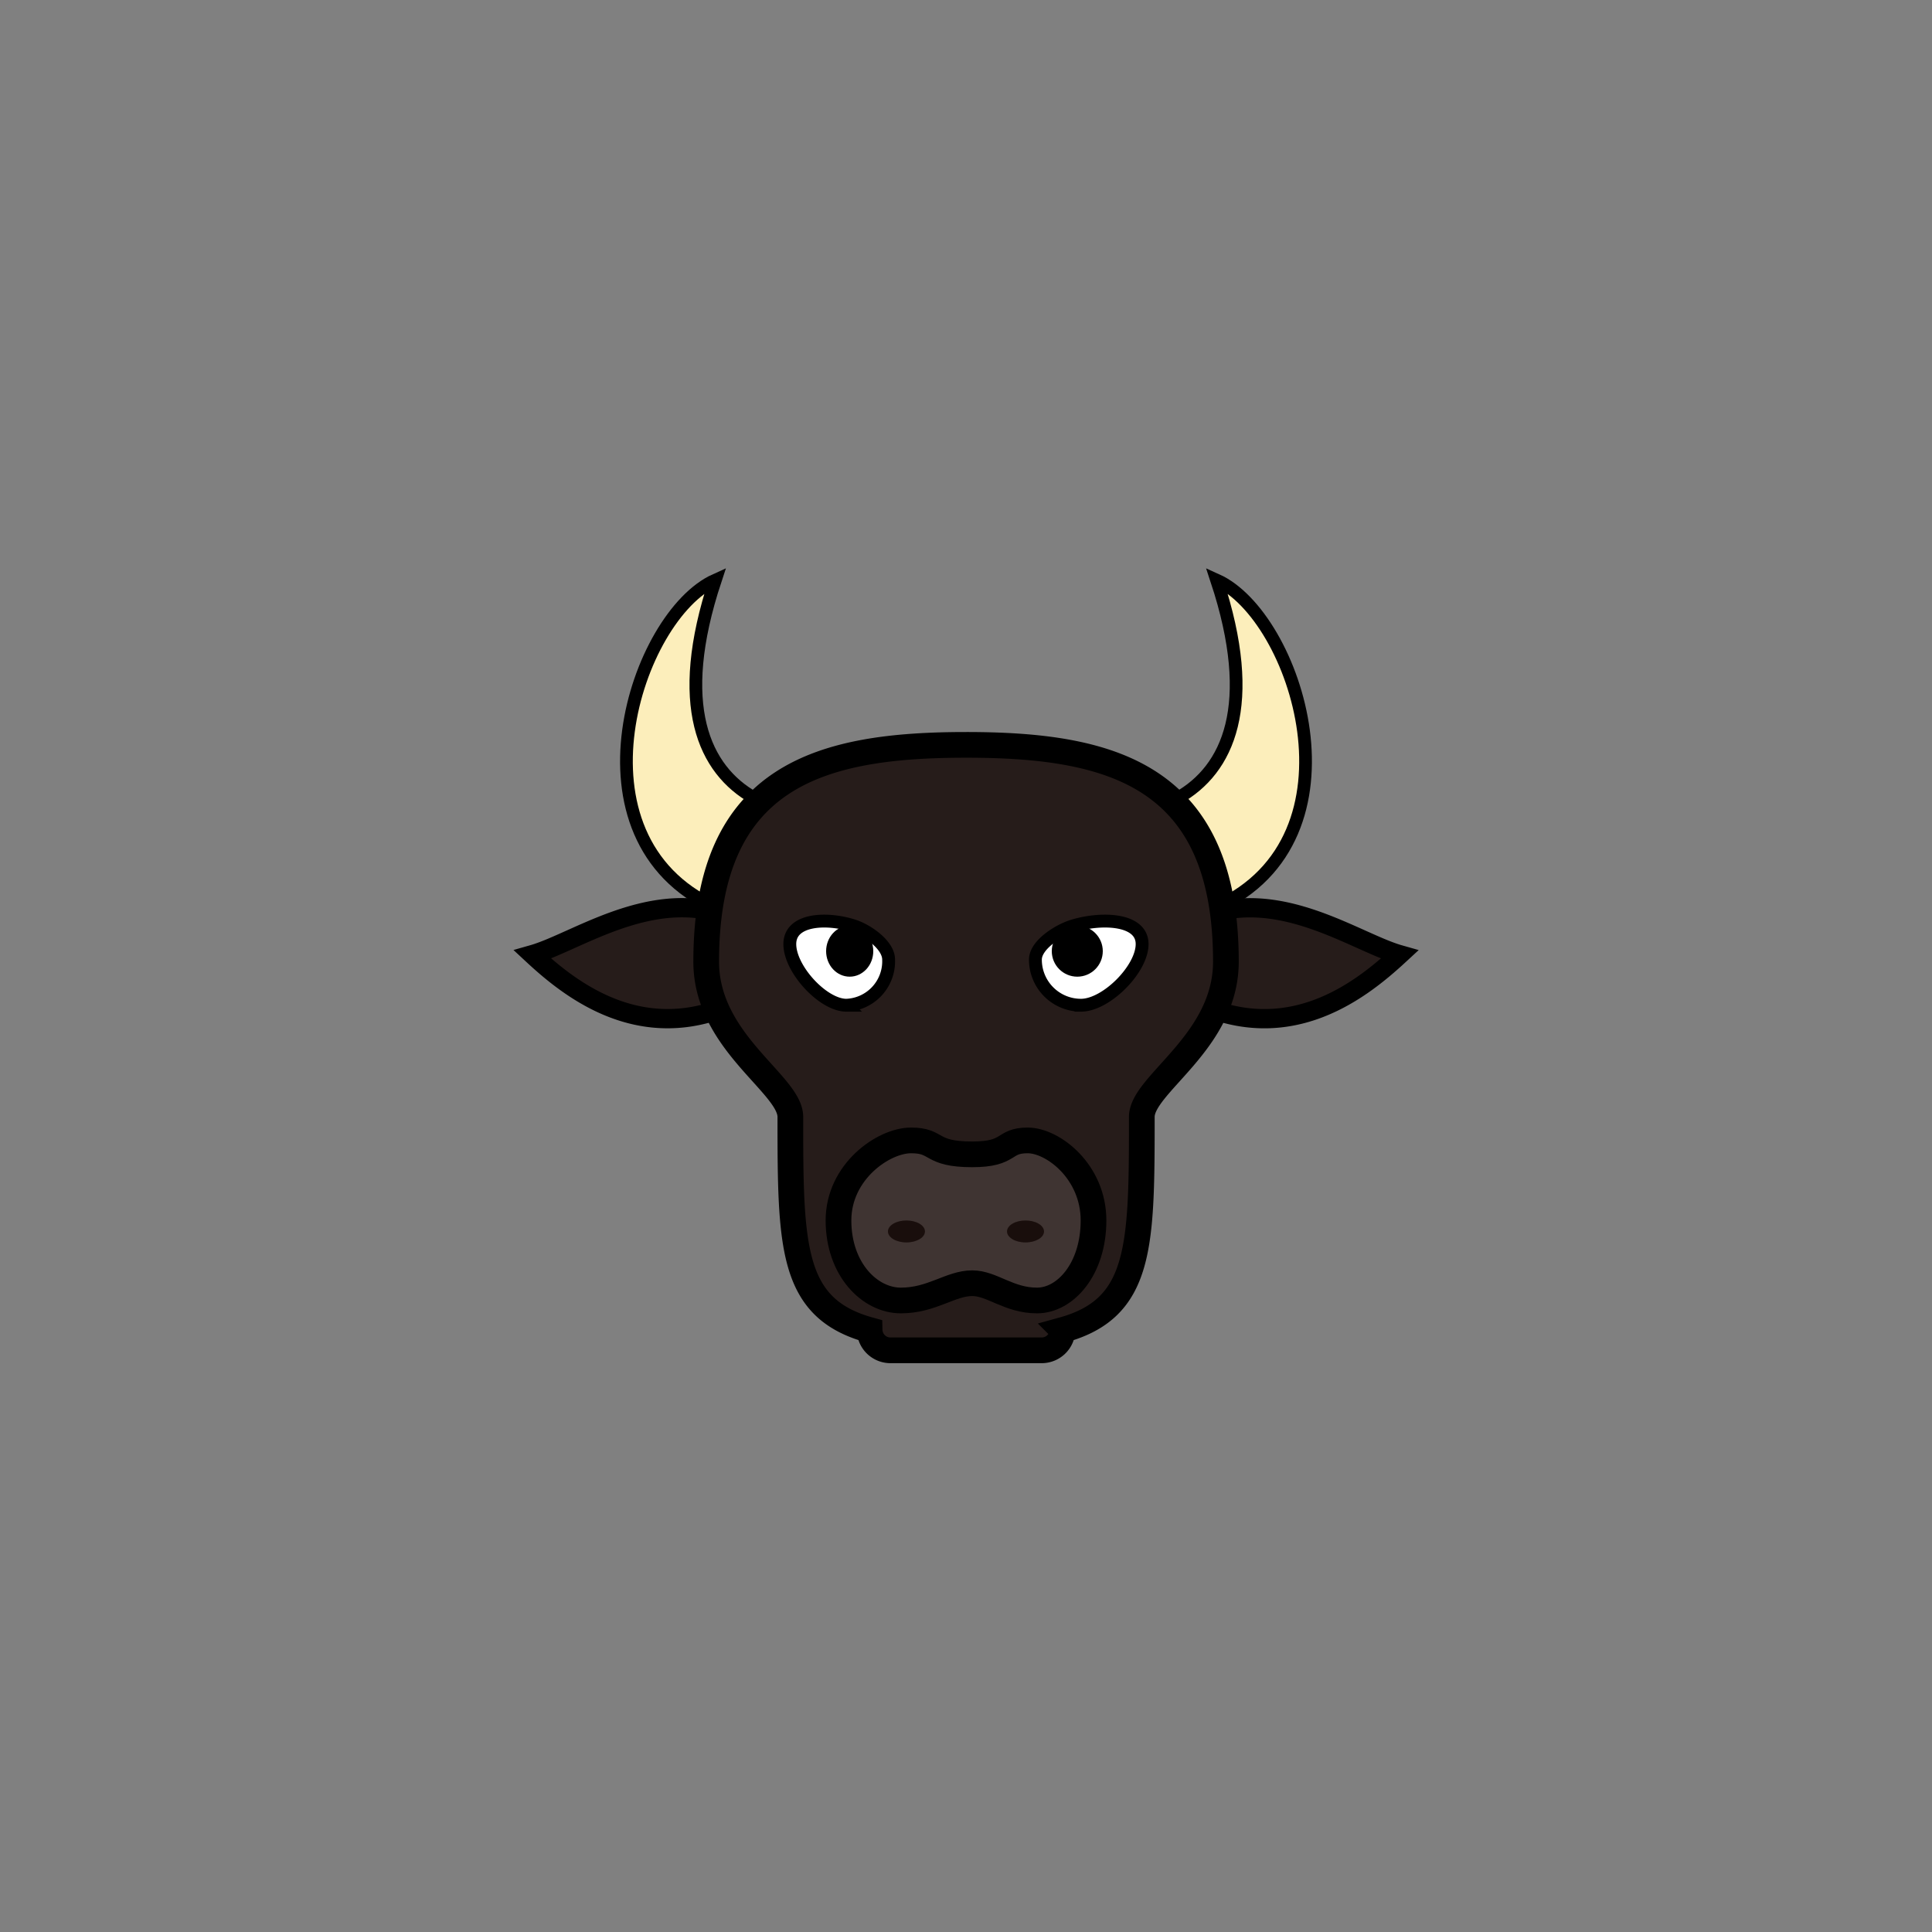 <?xml version="1.0" encoding="UTF-8" standalone="no" ?>
<!DOCTYPE svg PUBLIC "-//W3C//DTD SVG 1.1//EN" "http://www.w3.org/Graphics/SVG/1.1/DTD/svg11.dtd">
<svg xmlns="http://www.w3.org/2000/svg" xmlns:xlink="http://www.w3.org/1999/xlink" version="1.1" width="400" height="400" viewBox="0 0 400 400" xml:space="preserve">
<rect x="0" y="0" width="400" height="400" fill="#808080" stroke="none"/>
<desc>Created with Fabric.js 3.6.2</desc>
<defs>
</defs>
<g transform="matrix(1.33 0 0 1.33 262.27 199.42)" id="ART"  >
<path style="stroke: rgb(0,0,0); stroke-width: 3; stroke-dasharray: none; stroke-linecap: butt; stroke-dashoffset: 0; stroke-linejoin: miter; stroke-miterlimit: 10; fill: rgb(38,28,26); fill-rule: nonzero; opacity: 1;"  transform=" translate(-121.7, -74.56)" d="M 103.95 77.5 a 6.06 6.06 0 0 1 2.8 1 c 16.72 10.75 29.41 0.47 35.62 -5.27 C 134.8 71.08 121 60.6 107.63 69.39 C 97.42 76.11 101.47 77.31 103.95 77.5 Z" stroke-linecap="round" />
</g>
<g transform="matrix(1.33 0 0 1.33 137.74 199.42)" id="ART"  >
<path style="stroke: rgb(0,0,0); stroke-width: 3; stroke-dasharray: none; stroke-linecap: butt; stroke-dashoffset: 0; stroke-linejoin: miter; stroke-miterlimit: 10; fill: rgb(38,28,26); fill-rule: nonzero; opacity: 1;"  transform=" translate(-28.3, -74.57)" d="M 46.05 77.5 a 6.06 6.06 0 0 0 -2.8 1 C 26.54 89.25 13.85 79 7.64 73.23 C 15.2 71.08 29 60.6 42.37 69.39 C 52.58 76.11 48.53 77.31 46.05 77.5 Z" stroke-linecap="round" />
</g>
<g transform="matrix(1.33 0 0 1.33 240.66 155.73)" id="ART"  >
<path style="stroke: rgb(0,0,0); stroke-width: 1.98; stroke-dasharray: none; stroke-linecap: butt; stroke-dashoffset: 0; stroke-linejoin: miter; stroke-miterlimit: 10; fill: rgb(252,238,187); fill-rule: nonzero; opacity: 1;"  transform=" translate(-105.49, -41.79)" d="M 113.94 15 c 12.36 5.56 23.69 40.07 0 50.9 s -30.75 -14.39 -30.73 -17 C 95.15 55.16 126.84 54 113.94 15 Z" stroke-linecap="round" />
</g>
<g transform="matrix(1.33 0 0 1.33 159.34 155.73)" id="ART"  >
<path style="stroke: rgb(0,0,0); stroke-width: 1.98; stroke-dasharray: none; stroke-linecap: butt; stroke-dashoffset: 0; stroke-linejoin: miter; stroke-miterlimit: 10; fill: rgb(252,238,187); fill-rule: nonzero; opacity: 1;"  transform=" translate(-44.51, -41.79)" d="M 36.06 15 c -12.36 5.56 -23.69 40.07 0 50.9 s 30.75 -14.39 30.73 -17 C 54.85 55.16 23.16 54 36.06 15 Z" stroke-linecap="round" />
</g>
<g transform="matrix(1.33 0 0 1.33 200.01 216.9)" id="ART"  >
<path style="stroke: rgb(0,0,0); stroke-width: 4; stroke-dasharray: none; stroke-linecap: butt; stroke-dashoffset: 0; stroke-linejoin: miter; stroke-miterlimit: 10; fill: rgb(38,28,26); fill-rule: nonzero; opacity: 1;"  transform=" translate(-75.01, -87.68)" d="M 115.46 74.3 c 0 12.54 -13.09 19.06 -13.09 24.16 c 0 20.23 -0.08 29.8 -12.34 33.18 a 3.24 3.24 0 0 1 -3.24 3.16 H 63.22 A 3.24 3.24 0 0 1 60 131.64 c -12.26 -3.38 -12.34 -12.95 -12.34 -33.18 c 0 -5.1 -13.1 -11.62 -13.1 -24.16 c 0 -29.23 18.12 -33.75 40.46 -33.75 S 115.46 45.07 115.46 74.3 Z" stroke-linecap="round" />
</g>
<g transform="matrix(1.33 0 0 1.33 200 252.68)" id="ART"  >
<path style="stroke: rgb(0,0,0); stroke-width: 4; stroke-dasharray: none; stroke-linecap: butt; stroke-dashoffset: 0; stroke-linejoin: miter; stroke-miterlimit: 10; fill: rgb(63,52,50); fill-rule: nonzero; opacity: 1;"  transform=" translate(-75, -114.51)" d="M 94.85 114.51 c 0 7.59 -4.39 12.46 -8.8 12.46 s -7 -2.69 -10.08 -2.69 c -3.38 0 -6.26 2.69 -11.11 2.69 s -9.71 -4.86 -9.71 -12.46 s 7 -12.46 11.3 -12.46 s 2.81 2.17 9.52 2.17 c 6.08 0 4.69 -2.17 8.63 -2.17 S 94.85 106.91 94.85 114.51 Z" stroke-linecap="round" />
</g>
<g transform="matrix(1.33 0 0 1.33 225.41 199.41)" id="ART"  >
<path style="stroke: rgb(0,0,0); stroke-width: 2; stroke-dasharray: none; stroke-linecap: butt; stroke-dashoffset: 0; stroke-linejoin: miter; stroke-miterlimit: 10; fill: rgb(255,255,255); fill-rule: nonzero; opacity: 1;"  transform=" translate(-94.05, -74.56)" d="M 102.36 71.59 c 0 3.92 -5.6 9.52 -9.52 9.52 A 7.09 7.09 0 0 1 85.75 74 c 0 -2.26 3.53 -4.54 5.89 -5.25 C 96.2 67.39 102.36 67.68 102.36 71.59 Z" stroke-linecap="round" />
</g>
<g transform="matrix(1.33 0 0 1.33 223.04 196.93)" id="ART"  >
<circle style="stroke: none; stroke-width: 1; stroke-dasharray: none; stroke-linecap: butt; stroke-dashoffset: 0; stroke-linejoin: miter; stroke-miterlimit: 4; fill: rgb(0,0,0); fill-rule: nonzero; opacity: 1;"  cx="0" cy="0" r="3.97" />
</g>
<g transform="matrix(1.33 0 0 1.33 173.75 199.41)" id="ART"  >
<path style="stroke: rgb(0,0,0); stroke-width: 2; stroke-dasharray: none; stroke-linecap: butt; stroke-dashoffset: 0; stroke-linejoin: miter; stroke-miterlimit: 10; fill: rgb(255,255,255); fill-rule: nonzero; opacity: 1;"  transform=" translate(-55.31, -74.56)" d="M 47.62 71.59 c 0 3.92 5.18 9.52 8.81 9.52 A 6.84 6.84 0 0 0 63 74 c 0 -2.26 -3.27 -4.54 -5.45 -5.25 C 53.32 67.39 47.62 67.68 47.62 71.59 Z" stroke-linecap="round" />
</g>
<g transform="matrix(1.33 0 0 1.33 175.92 196.93)" id="ART"  >
<ellipse style="stroke: none; stroke-width: 1; stroke-dasharray: none; stroke-linecap: butt; stroke-dashoffset: 0; stroke-linejoin: miter; stroke-miterlimit: 4; fill: rgb(0,0,0); fill-rule: nonzero; opacity: 1;"  cx="0" cy="0" rx="3.67" ry="3.97" />
</g>
<g transform="matrix(1.33 0 0 1.33 187.67 254.96)" id="ART"  >
<ellipse style="stroke: none; stroke-width: 1; stroke-dasharray: none; stroke-linecap: butt; stroke-dashoffset: 0; stroke-linejoin: miter; stroke-miterlimit: 4; fill: rgb(25,14,12); fill-rule: nonzero; opacity: 1;"  cx="0" cy="0" rx="2.88" ry="1.71" />
</g>
<g transform="matrix(1.33 0 0 1.33 212.32 254.96)" id="ART"  >
<ellipse style="stroke: none; stroke-width: 1; stroke-dasharray: none; stroke-linecap: butt; stroke-dashoffset: 0; stroke-linejoin: miter; stroke-miterlimit: 4; fill: rgb(25,14,12); fill-rule: nonzero; opacity: 1;"  cx="0" cy="0" rx="2.88" ry="1.71" />
</g>
</svg>